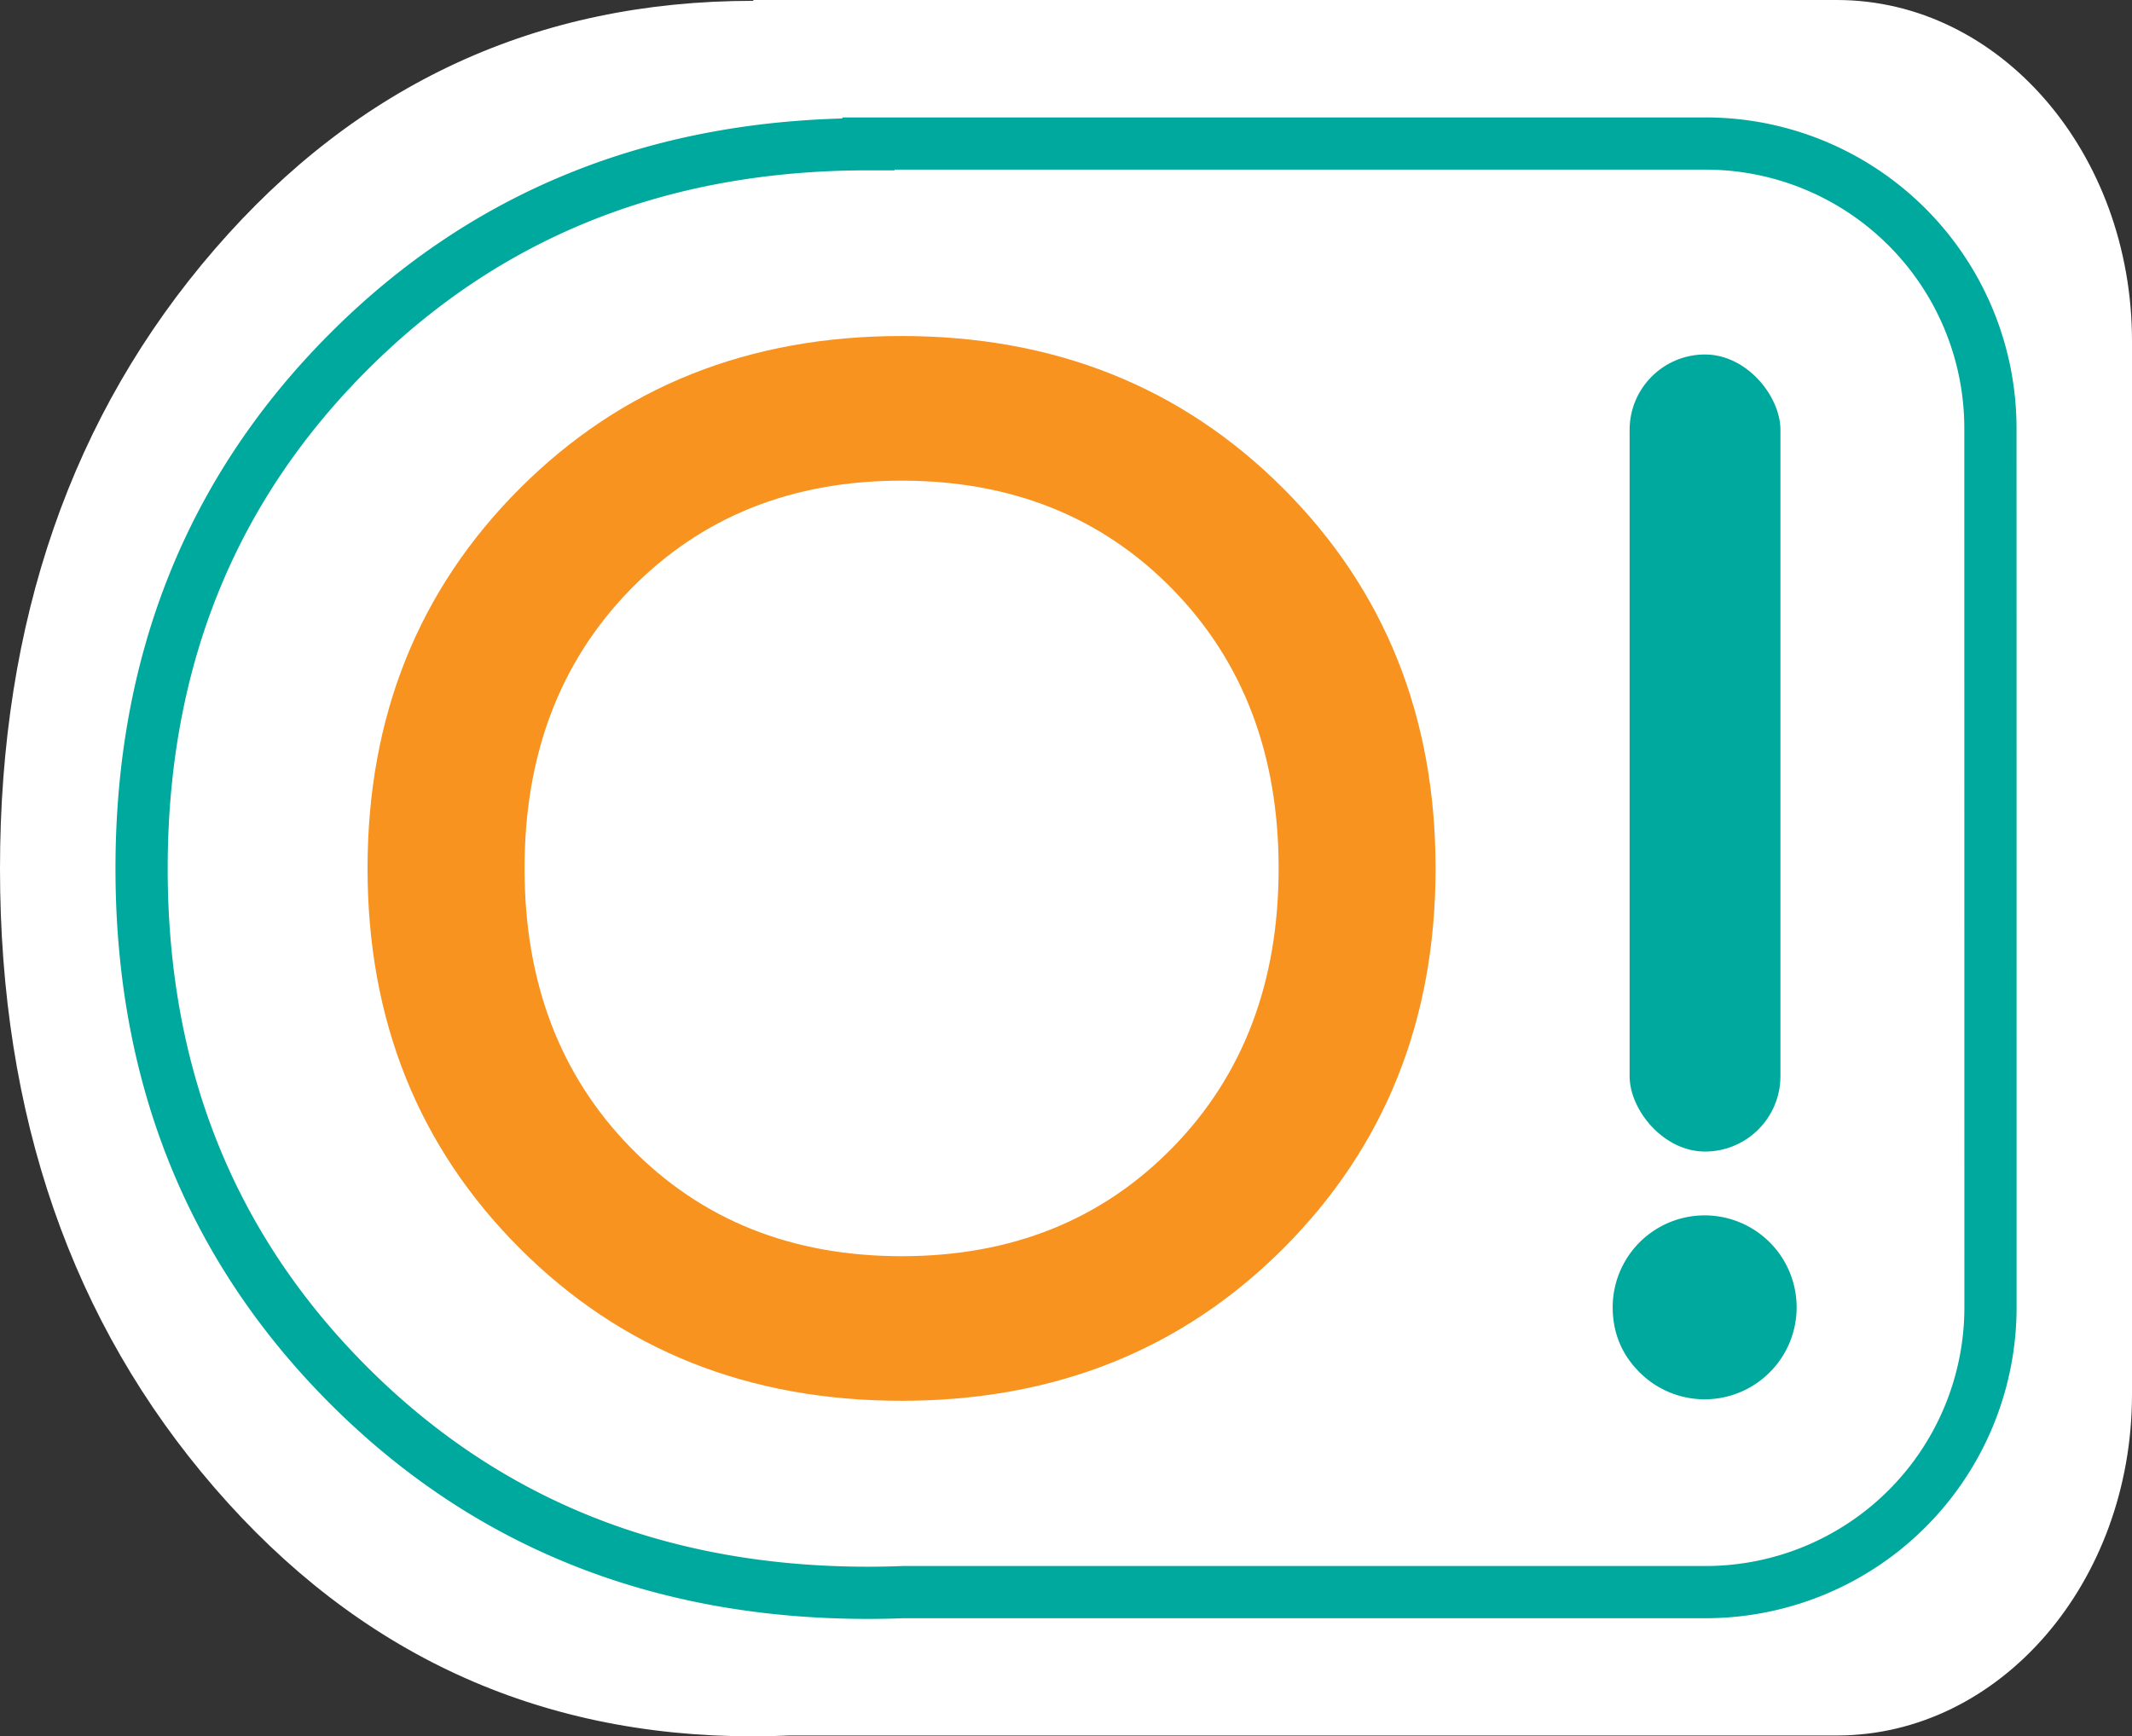 <svg xmlns="http://www.w3.org/2000/svg" viewBox="0 0 1225 997.83"><rect x="0" y="0" width="1225" height="997.83" fill="#333333" stroke="none"/><defs><style>.cls-1{fill:#fff;}.cls-2{fill:none;stroke:#00a99d;stroke-miterlimit:10;stroke-width:30px;}.cls-3{fill:#00a99d;}.cls-4{fill:#f7931e;}</style></defs><title>Ресурс 2</title><g id="Слой_2" data-name="Слой 2"><g id="Слой_1-2" data-name="Слой 1"><path class="cls-1" d="M1225,196.1C1225,87.8,1149.05,0,1055.37,0H432.83V.48h-.22Q246.83.48,123.42,143.16T0,499.16q0,213.32,123.42,356T432.61,997.83q10.53,0,20.86-.48h601.9c93.68,0,169.63-87.79,169.63-196.1Z"/><path class="cls-2" d="M1143.65,246.16A163.69,163.69,0,0,0,980,82.48H499v.41h-.22q-179.27,0-298.34,119.1T81.35,499.12q0,178.05,119.1,297.13t298.34,119.1q10.17,0,20.13-.4H980a163.69,163.69,0,0,0,163.69-163.68Z"/><path class="cls-3" d="M942.09,788.67q-15.5-15.46-15.48-37.58a52.85,52.85,0,1,1,15.48,37.58Z"/><rect class="cls-3" x="936.34" y="203.71" width="86.66" height="458.06" rx="43.33"/><path class="cls-4" d="M298.73,280.64Q386.29,193.1,518,193.1t219.3,87.54q87.54,87.56,87.55,218.42T737.34,717.48Q649.8,805,518,805T298.73,717.48q-87.54-87.54-87.54-218.42T298.73,280.64ZM362.4,659.56q61,62.34,155.64,62.35t155.63-62.35q61-62.34,61-160.5t-61-160.5q-61-62.34-155.63-62.34T362.4,338.56q-61,62.35-61,160.5T362.4,659.56Z"/></g></g></svg>
